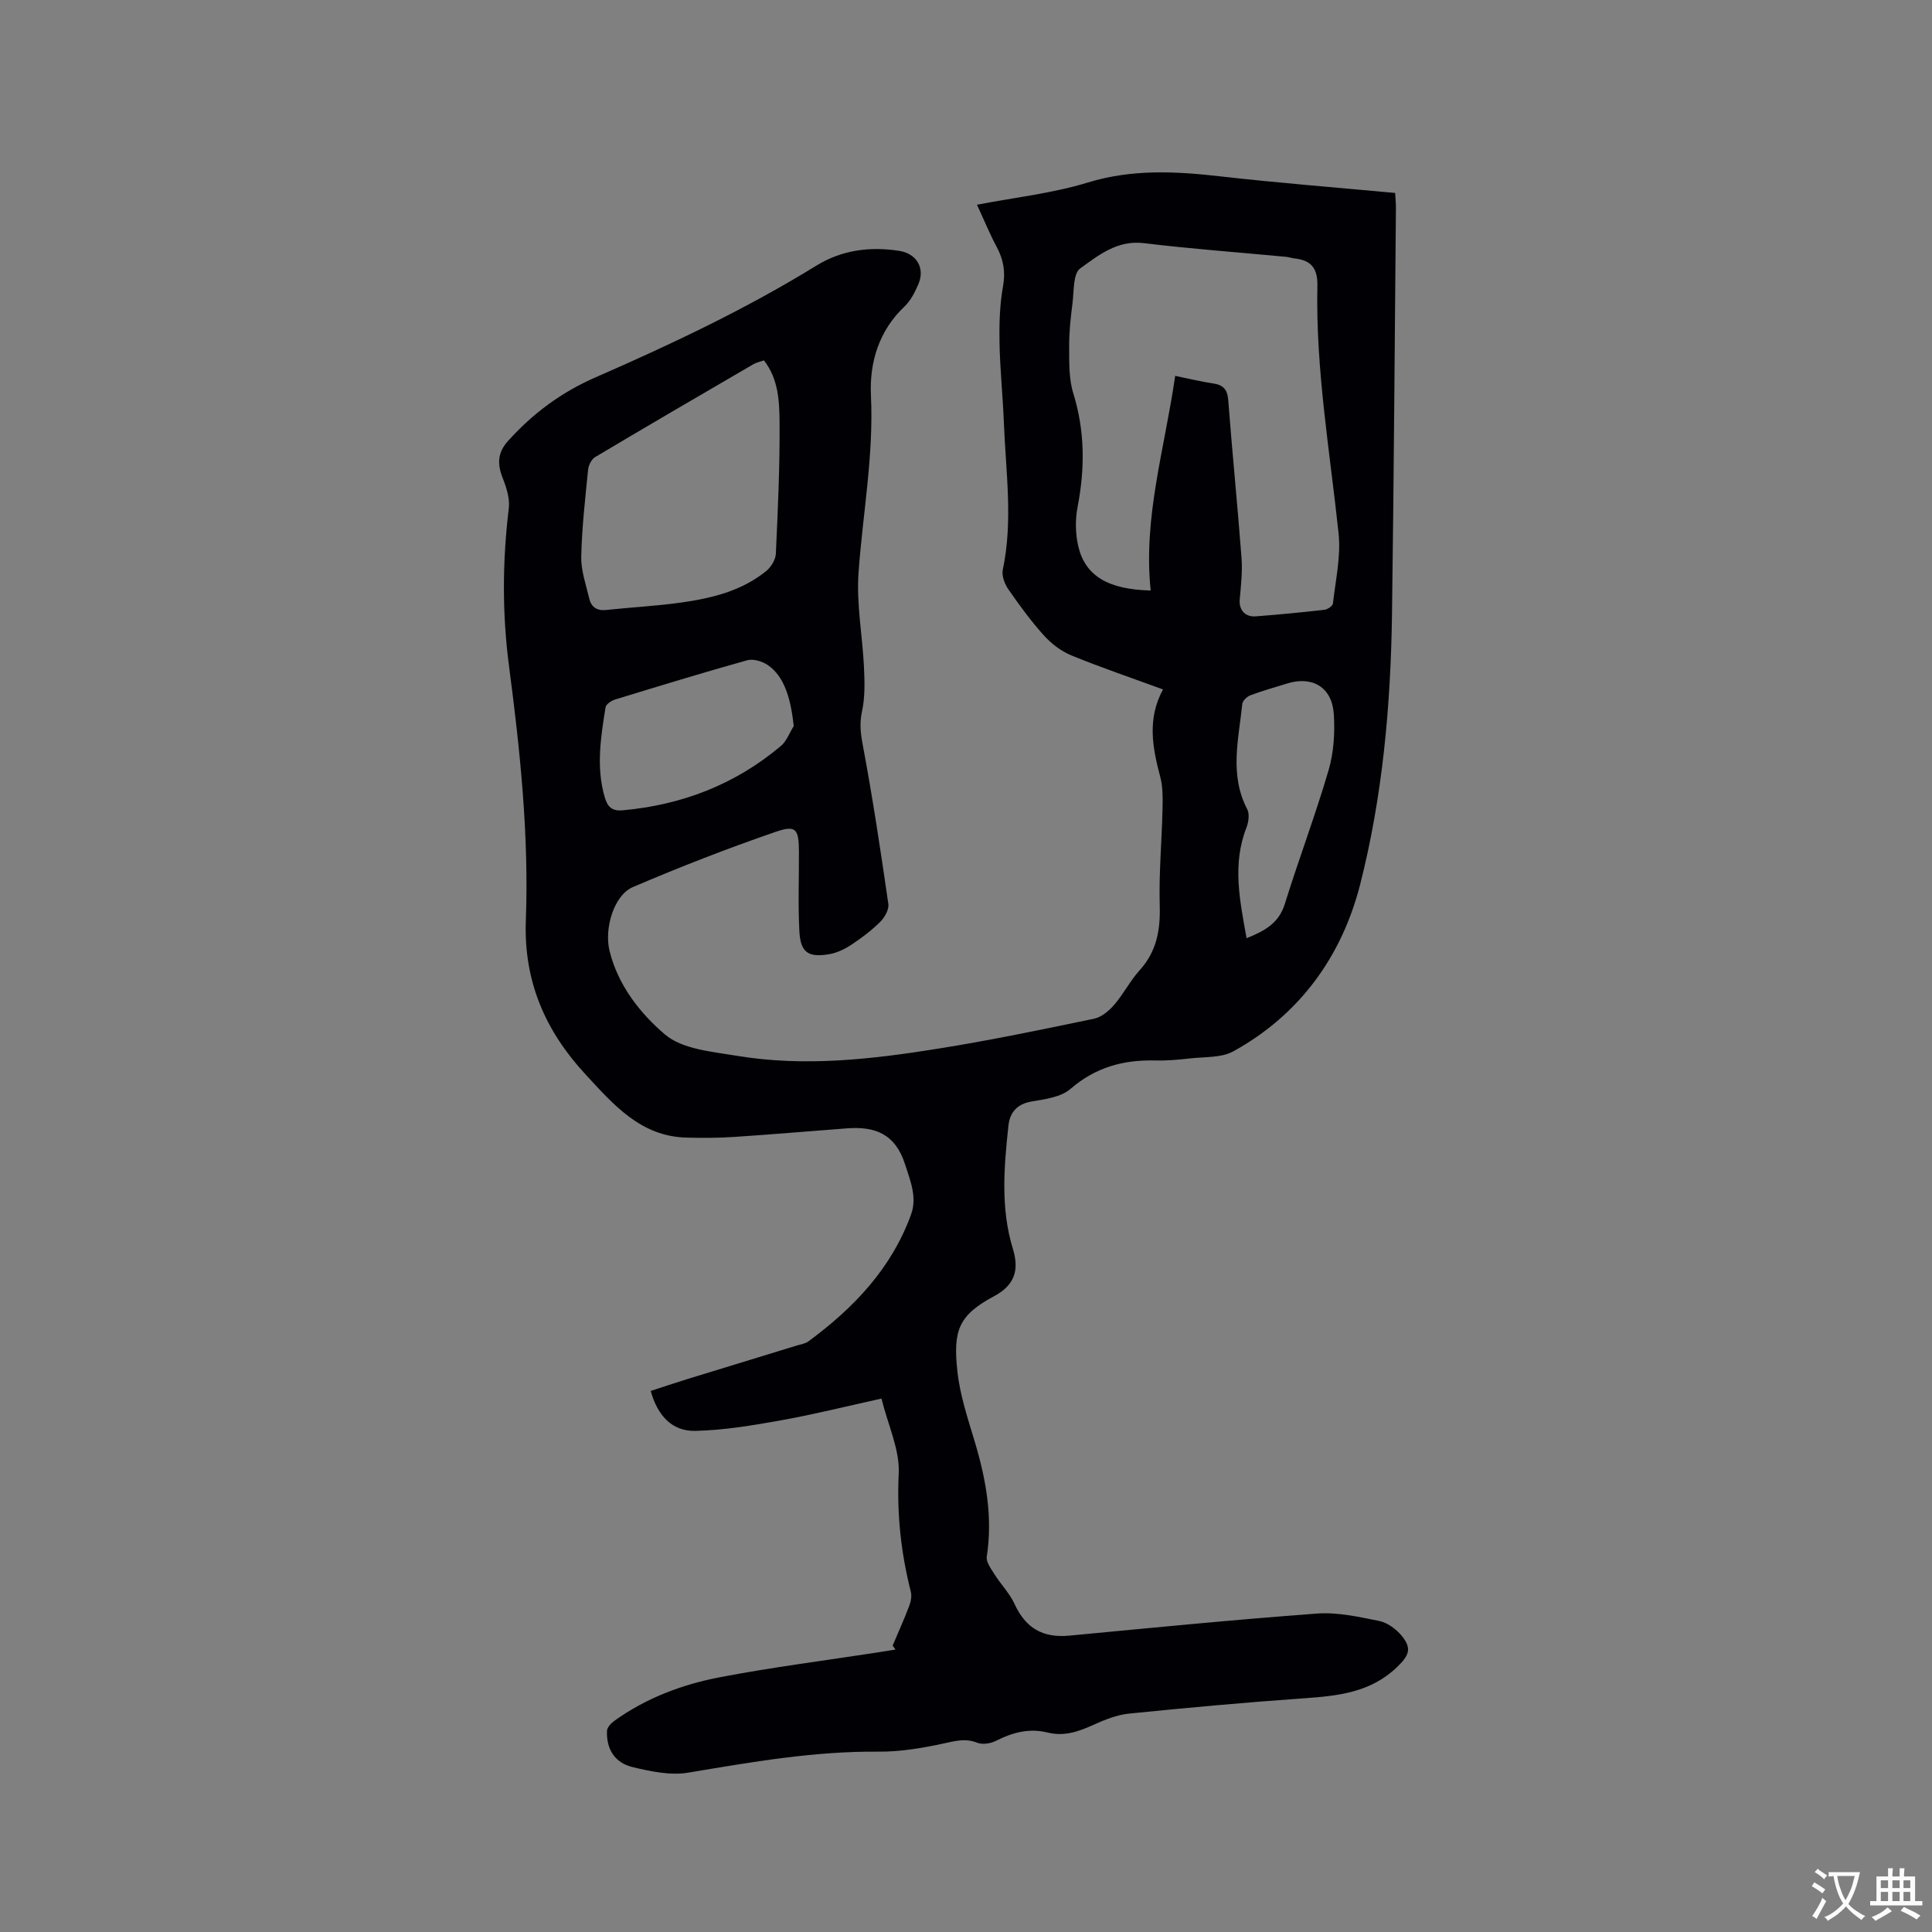 <svg enable-background="new 0 0 400 400" viewBox="0 0 400 400" xmlns="http://www.w3.org/2000/svg"><rect x="0" y="0" width="400" height="400" fill="#808080" stroke="none"/><path d="m184.81 340.71c1.15-2.72 2.37-5.42 3.42-8.18.35-.91.58-2.05.35-2.96-2.04-8.05-2.92-16.09-2.51-24.49.24-4.93-2.21-9.99-3.57-15.52-7.15 1.57-13.91 3.27-20.74 4.49-5.89 1.06-11.86 2.06-17.81 2.2-4.83.11-7.82-3.2-9.23-8.27 2.56-.83 5.02-1.67 7.5-2.43 7.59-2.34 15.18-4.65 22.77-6.98.81-.25 1.73-.37 2.38-.85 9.37-6.9 17.2-15.1 21.25-26.26 1.29-3.55-.1-6.85-1.23-10.38-2.02-6.32-6.2-7.9-11.99-7.47-7.8.58-15.6 1.27-23.4 1.78-3.27.22-6.56.22-9.83.14-9.52-.22-15.15-6.83-20.91-13.05-8.31-8.97-12.86-19.24-12.39-31.92.65-17.61-1.18-35.14-3.48-52.62-1.43-10.87-1.38-21.77-.05-32.68.25-2.03-.49-4.33-1.27-6.31-1.13-2.85-1.06-5.22 1.05-7.58 5.15-5.75 11.09-10.16 18.28-13.29 15.62-6.82 31.04-14.1 45.6-23.07 5.28-3.26 11.08-4.01 17.15-3.08 3.62.56 5.43 3.57 3.98 6.93-.71 1.63-1.57 3.36-2.83 4.56-5.36 5.07-7.31 11.65-6.98 18.49.59 12.38-1.7 24.46-2.57 36.68-.46 6.47.82 13.04 1.13 19.58.14 3.04.23 6.18-.41 9.11-.54 2.47-.3 4.54.16 6.98 2.05 10.91 3.7 21.89 5.29 32.88.17 1.15-.74 2.78-1.65 3.69-1.79 1.78-3.85 3.34-5.96 4.74-1.38.91-2.99 1.7-4.6 1.98-4.39.75-5.98-.35-6.21-4.76-.29-5.49-.06-11-.09-16.5-.03-4.66-.57-5.53-4.87-4.05-9.98 3.44-19.83 7.28-29.53 11.43-3.88 1.66-5.97 8.54-4.8 13.25 1.75 7.07 6.31 12.86 11.43 17.23 3.63 3.1 9.81 3.59 14.98 4.45 13.98 2.32 27.92.71 41.75-1.51 10.76-1.72 21.45-3.95 32.12-6.17 1.55-.32 3.11-1.63 4.2-2.89 1.93-2.24 3.29-4.98 5.27-7.16 3.54-3.91 4.3-8.35 4.15-13.46-.19-6.54.42-13.11.57-19.67.05-2.31.12-4.73-.47-6.93-1.61-6.04-2.73-11.99.58-18.07-6.58-2.41-12.88-4.55-19.03-7.07-2.12-.87-4.13-2.44-5.67-4.15-2.69-2.99-5.07-6.26-7.36-9.57-.76-1.1-1.37-2.79-1.11-4.01 2.15-10.15.61-20.3.22-30.44-.21-5.51-.8-11-.9-16.51-.07-3.89.03-7.86.72-11.68.55-3.04.1-5.55-1.3-8.18-1.44-2.69-2.6-5.53-4.09-8.74 7.87-1.52 15.63-2.36 22.95-4.6 9.23-2.83 18.29-2.32 27.59-1.26 11.88 1.35 23.82 2.28 36.04 3.42.06 1.12.17 2.14.16 3.16-.25 27.99-.43 55.98-.81 83.97-.26 18.91-1.94 37.79-6.61 56.09-3.79 14.81-12.48 26.9-26.21 34.48-2.49 1.38-5.92 1.14-8.94 1.48-2.42.28-4.87.49-7.3.43-6.58-.16-12.35 1.42-17.51 5.89-1.97 1.71-5.26 2.13-8.04 2.6-3.06.52-4.52 2.31-4.81 5.03-.91 8.53-1.65 17.08.93 25.49 1.39 4.53.25 7.57-3.89 9.79-7.33 3.93-8.55 7.02-7.59 15.67.54 4.89 2.16 9.69 3.58 14.45 2.34 7.8 3.75 15.62 2.49 23.81-.17 1.1.87 2.49 1.57 3.61 1.33 2.11 3.16 3.97 4.19 6.2 2.28 4.97 5.82 7.06 11.34 6.54 17.09-1.62 34.18-3.31 51.29-4.57 4.24-.31 8.64.68 12.88 1.54 1.69.34 3.46 1.66 4.61 3.03 2.24 2.69 1.51 4.17-.97 6.54-5.5 5.28-12.27 5.94-19.32 6.44-12.05.85-24.08 1.94-36.1 3.16-2.55.26-5.1 1.28-7.47 2.36-3.06 1.39-6.04 2.41-9.44 1.56-3.78-.94-7.25-.02-10.67 1.72-1.1.56-2.78.83-3.87.4-2.47-.99-4.6-.36-7.02.16-4.4.94-8.94 1.72-13.42 1.68-13.34-.12-26.34 2.16-39.41 4.35-3.69.62-7.78-.26-11.52-1.15-3.71-.88-5.45-3.76-5.3-7.51.03-.72.86-1.59 1.54-2.08 6.57-4.72 14.05-7.53 21.86-9.02 10.8-2.07 21.73-3.45 32.6-5.13 1.25-.19 2.49-.4 3.73-.6-.19-.29-.39-.55-.59-.81zm58.5-262.89c2.88.59 5.34 1.2 7.83 1.56 2.1.31 2.98 1.22 3.15 3.44.83 10.88 1.93 21.75 2.75 32.63.22 2.86-.11 5.79-.37 8.67-.19 2.07 1.06 3.66 3.3 3.49 4.75-.36 9.5-.82 14.24-1.36.65-.07 1.7-.79 1.76-1.3.54-4.83 1.67-9.76 1.17-14.5-1.81-17.06-4.76-34.02-4.39-51.25.08-3.59-1.23-5.3-4.65-5.68-.63-.07-1.24-.29-1.87-.35-9.8-.93-19.63-1.64-29.4-2.83-5.51-.67-9.38 2.5-13.18 5.23-1.51 1.09-1.28 4.77-1.61 7.3-.38 2.94-.7 5.91-.68 8.87.02 3.23-.09 6.63.84 9.65 2.43 7.83 2.44 15.58.91 23.53-.51 2.63-.47 5.56.13 8.16 1.44 6.17 6.19 8.96 15 9.18-1.6-15.03 2.89-29.34 5.07-44.44zm-85.14-3.2c-.8.28-1.54.41-2.16.77-10.95 6.38-21.91 12.76-32.8 19.25-.75.45-1.36 1.68-1.45 2.61-.6 6-1.29 12-1.42 18.02-.06 2.87.98 5.79 1.66 8.66.41 1.73 1.55 2.57 3.5 2.36 5.15-.56 10.34-.81 15.47-1.53 6.32-.89 12.52-2.37 17.64-6.51 1.01-.82 1.96-2.35 2.02-3.59.42-9.09.84-18.2.77-27.29-.04-4.35-.24-8.92-3.23-12.75zm6.16 75.71c-.63-6.13-2.13-10.42-5.36-12.63-1.14-.78-3.01-1.35-4.27-1-9.17 2.56-18.27 5.35-27.38 8.14-.77.24-1.85.97-1.95 1.61-.98 6.17-1.98 12.35-.18 18.57.59 2.03 1.47 2.95 3.76 2.74 12.26-1.11 23.24-5.34 32.68-13.28 1.22-1 1.82-2.74 2.7-4.15zm93.76 43.91c3.86-1.53 6.7-3.16 7.92-7.1 2.89-9.28 6.34-18.39 9.07-27.72 1.07-3.66 1.32-7.75 1.07-11.58-.36-5.57-4.46-7.96-9.69-6.32-2.52.79-5.08 1.49-7.55 2.42-.72.27-1.65 1.14-1.71 1.81-.75 7.29-2.7 14.64 1.02 21.78.52.99.29 2.68-.16 3.83-2.97 7.6-1.37 15.07.03 22.88z" fill="#010105"/><g fill="#fafbfa"><path d="m377.9 391.2c-.2.3-.4.5-.6.8-.7-.6-1.4-1-2.2-1.5.2-.3.4-.5.5-.8.6.4 1.4.8 2.3 1.5zm-1.8 6.1c-.2-.2-.5-.4-.9-.6.4-.6.8-1.2 1.2-1.9s.7-1.3.9-1.9c.3.3.5.5.8.7-.7 1.3-1.4 2.6-2 3.7zm2.2-9c-.3.3-.5.5-.6.8-.6-.6-1.3-1.1-2-1.5.3-.3.5-.5.6-.7.6.5 1.3.9 2 1.4zm.3.2v-.9h2 4.5c-.3 1.3-.6 2.5-1 3.6s-.9 2.1-1.4 3c.4.5 1 1 1.6 1.4s1.2.8 1.9 1.1c-.3.2-.5.4-.8.8-.4-.3-1-.7-1.6-1.2s-1.2-1.1-1.6-1.6c-.5.6-1.1 1.1-1.7 1.6s-1.4.9-2.1 1.4c-.1-.3-.3-.5-.7-.8.6-.2 1.2-.5 1.9-1s1.4-1.1 2-1.8c-.5-.8-.9-1.6-1.2-2.5s-.6-2-.8-3.2c-.4.1-.7.1-1 .1zm2.5 2.7c.3 1 .7 1.7 1 2.2.3-.5.6-1.1 1-2s.6-1.9.9-3h-3.2-.4c.1.9.3 1.8.7 2.8z"/><path d="m396.5 388.5v1.5 3.6h1.5v.9c-.4 0-1 0-1.7 0h-7.9c-.5 0-.9 0-1.2 0v-.9h1.3v-3.5c0-.7 0-1.2 0-1.6h2.4c0-.8 0-1.4 0-1.7h1c0 .3-.1.8-.1 1.7h1.5c0-.8 0-1.4 0-1.7h1c0 .3-.1.9-.1 1.7zm-8.2 9.2c-.2-.3-.5-.5-.8-.8.8-.3 1.4-.6 1.9-.9s1-.7 1.4-1.1c.3.3.6.5.9.8-1.6 1-2.8 1.6-3.4 2zm2.6-6.8v-1.6h-1.5v1.6zm0 2.7v-1.9h-1.5v1.9zm2.4-2.7v-1.6h-1.5v1.6zm0 2.7v-1.9h-1.5v1.9zm.2 2 .7-.8c.4.2.9.5 1.6.8s1.3.7 1.8 1c-.3.3-.5.5-.8.8-.4-.3-1.5-1-3.3-1.8zm2-4.7v-1.6h-1.4v1.6zm0 2.7v-1.9h-1.4v1.9z"/></g></svg>